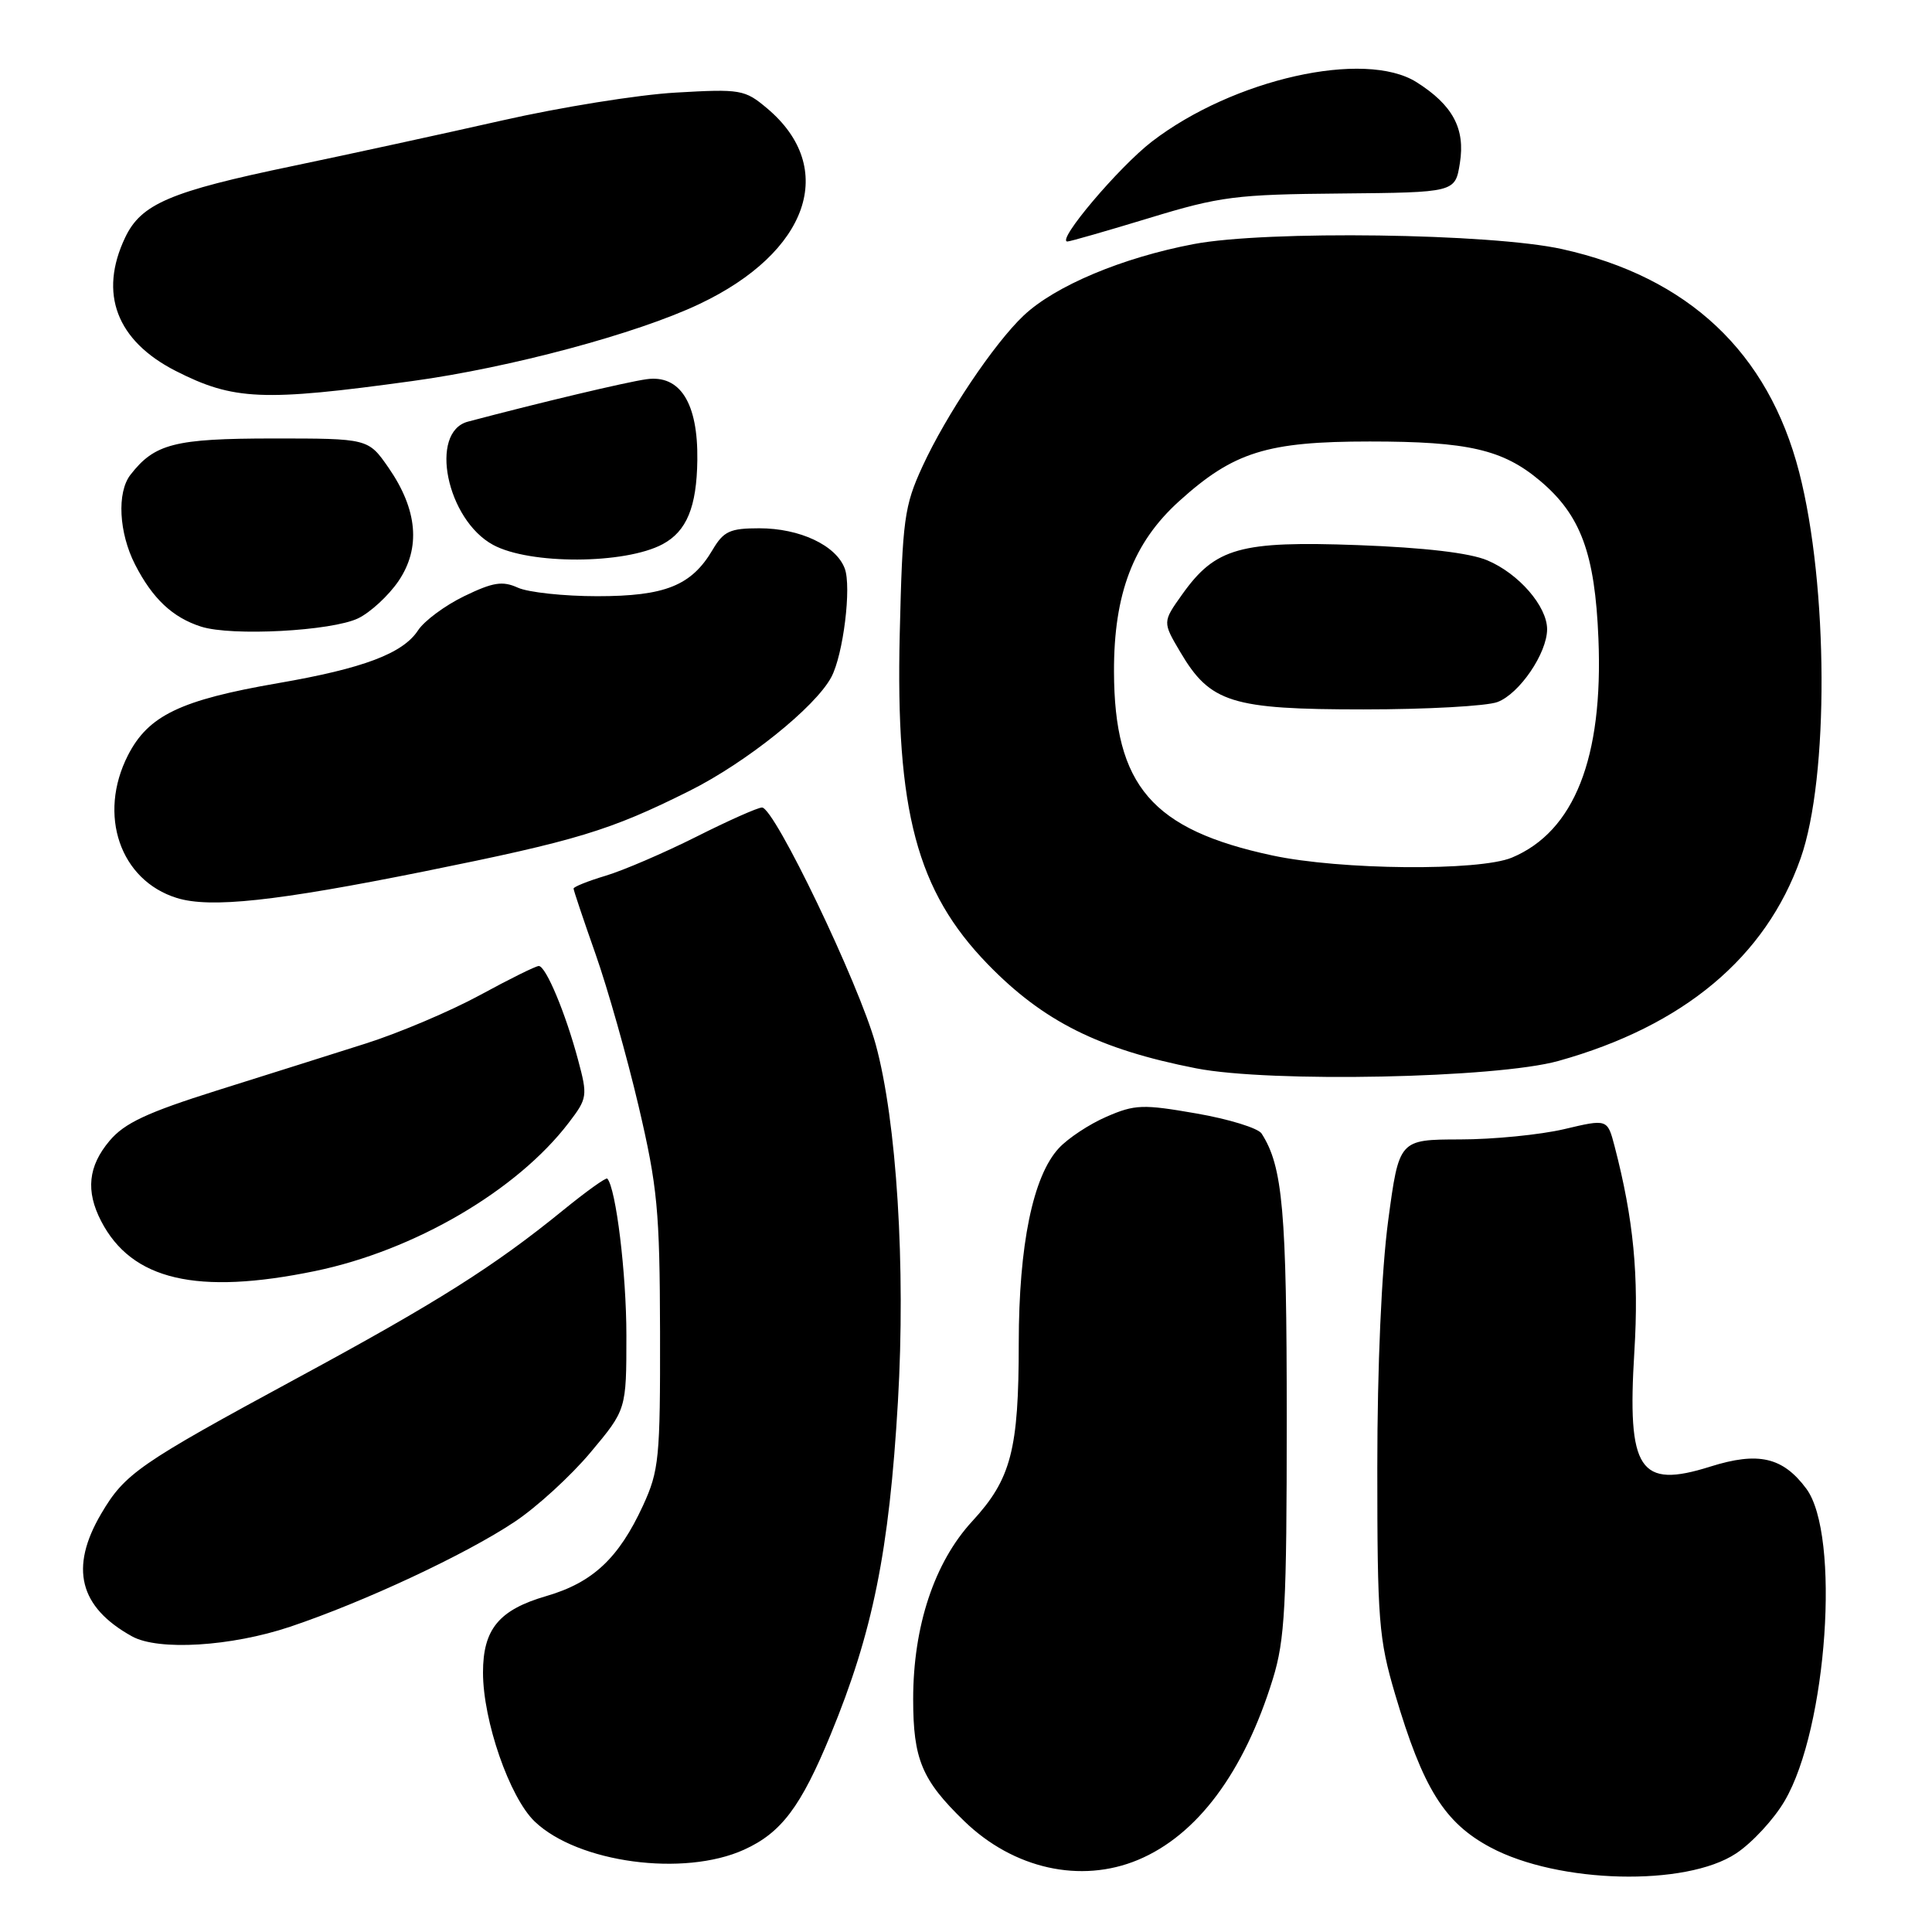 <?xml version="1.0" encoding="UTF-8" standalone="no"?>
<!DOCTYPE svg PUBLIC "-//W3C//DTD SVG 1.1//EN" "http://www.w3.org/Graphics/SVG/1.1/DTD/svg11.dtd" >
<svg xmlns="http://www.w3.org/2000/svg" xmlns:xlink="http://www.w3.org/1999/xlink" version="1.1" viewBox="0 0 256 256">
 <g >
 <path fill="currentColor"
d=" M 230.04 245.59 C 232.16 244.19 235.06 241.06 236.48 238.62 C 242.12 229.01 243.89 203.36 239.34 197.25 C 236.23 193.07 232.98 192.33 226.63 194.33 C 217.21 197.30 215.59 194.85 216.56 179.11 C 217.18 169.04 216.46 161.56 213.94 151.88 C 212.99 148.26 212.99 148.26 207.25 149.62 C 204.09 150.36 197.87 150.98 193.44 150.98 C 185.38 151.00 185.38 151.00 183.94 161.75 C 183.06 168.35 182.50 180.99 182.50 194.50 C 182.50 214.71 182.69 217.15 184.86 224.50 C 188.55 236.97 191.39 241.53 197.50 244.79 C 206.49 249.59 223.37 250.01 230.04 245.59 Z  M 150.78 246.45 C 158.63 243.18 164.84 234.85 168.66 222.46 C 170.26 217.27 170.50 212.84 170.50 188.00 C 170.50 160.48 169.98 154.56 167.16 150.19 C 166.69 149.48 162.81 148.28 158.53 147.54 C 151.43 146.30 150.37 146.34 146.62 147.97 C 144.35 148.95 141.51 150.83 140.30 152.14 C 136.87 155.85 135.00 164.95 134.99 177.96 C 134.99 192.12 133.98 195.98 128.83 201.57 C 123.81 207.01 121.00 215.48 121.00 225.14 C 121.00 233.12 122.15 235.87 127.78 241.32 C 134.30 247.63 143.19 249.61 150.78 246.45 Z  M 98.60 245.09 C 103.53 242.85 106.12 239.42 110.06 229.85 C 115.65 216.30 117.82 205.56 118.98 185.72 C 120.02 167.86 118.82 148.54 116.03 138.37 C 113.82 130.34 102.62 107.00 100.97 107.00 C 100.41 107.00 96.48 108.75 92.23 110.89 C 87.98 113.02 82.59 115.34 80.25 116.04 C 77.91 116.74 76.00 117.51 76.00 117.74 C 76.00 117.97 77.31 121.87 78.91 126.41 C 80.51 130.95 83.08 140.02 84.62 146.58 C 87.12 157.25 87.42 160.39 87.46 176.50 C 87.49 193.22 87.33 194.86 85.20 199.50 C 81.98 206.48 78.54 209.70 72.38 211.49 C 66.12 213.31 64.00 215.87 64.00 221.62 C 64.00 228.02 67.52 238.17 70.85 241.36 C 76.57 246.83 90.61 248.72 98.60 245.09 Z  M 38.45 215.55 C 48.25 212.26 61.70 205.98 68.19 201.65 C 71.11 199.71 75.64 195.57 78.25 192.45 C 83.00 186.78 83.00 186.78 83.00 176.94 C 83.00 168.74 81.62 157.46 80.47 156.17 C 80.30 155.99 77.68 157.87 74.63 160.35 C 65.49 167.79 57.95 172.56 39.33 182.63 C 18.37 193.98 16.54 195.25 13.40 200.59 C 9.19 207.76 10.50 212.96 17.50 216.83 C 20.99 218.76 30.64 218.17 38.45 215.55 Z  M 41.75 168.42 C 54.92 165.70 68.51 157.75 75.36 148.77 C 77.83 145.54 77.88 145.22 76.60 140.45 C 74.94 134.24 72.33 128.00 71.39 128.00 C 70.99 128.00 67.48 129.74 63.59 131.86 C 59.69 133.98 52.90 136.86 48.50 138.26 C 44.10 139.66 35.22 142.46 28.76 144.49 C 19.47 147.42 16.49 148.81 14.51 151.17 C 11.68 154.53 11.34 157.82 13.40 161.80 C 17.45 169.63 26.09 171.65 41.75 168.42 Z  M 206.50 140.58 C 223.08 135.95 233.97 126.84 238.59 113.74 C 242.37 103.04 242.27 77.59 238.40 62.57 C 234.31 46.69 223.71 36.72 207.00 33.01 C 197.60 30.92 167.82 30.51 158.18 32.34 C 148.70 34.14 139.82 37.87 135.64 41.81 C 131.72 45.51 125.35 55.01 122.22 61.83 C 119.82 67.05 119.58 68.80 119.22 84.00 C 118.66 107.46 121.48 118.07 130.87 127.75 C 138.24 135.34 145.63 139.04 158.50 141.56 C 168.32 143.48 198.31 142.87 206.50 140.58 Z  M 56.19 115.47 C 76.46 111.38 80.80 110.07 91.37 104.79 C 98.87 101.04 108.02 93.71 110.15 89.73 C 111.74 86.76 112.85 77.74 111.93 75.32 C 110.77 72.25 105.97 70.00 100.61 70.00 C 96.72 70.00 95.88 70.39 94.42 72.86 C 91.62 77.60 88.14 79.00 79.14 79.00 C 74.72 79.00 69.98 78.49 68.62 77.87 C 66.59 76.95 65.34 77.14 61.52 78.99 C 58.98 80.22 56.22 82.26 55.39 83.53 C 53.38 86.59 48.15 88.57 36.85 90.52 C 23.90 92.76 19.65 94.80 16.95 100.09 C 12.93 107.98 15.91 116.66 23.44 118.99 C 27.87 120.36 36.57 119.42 56.19 115.47 Z  M 47.46 81.93 C 49.09 81.14 51.49 78.92 52.80 77.00 C 55.78 72.61 55.33 67.53 51.48 61.97 C 48.79 58.10 48.79 58.10 36.15 58.10 C 23.13 58.11 20.48 58.79 17.28 62.92 C 15.47 65.26 15.75 70.59 17.89 74.79 C 20.20 79.31 22.86 81.82 26.64 83.03 C 30.69 84.33 43.94 83.62 47.46 81.93 Z  M 87.80 72.11 C 90.99 70.40 92.32 67.19 92.40 60.95 C 92.50 53.41 90.12 49.62 85.66 50.25 C 83.00 50.62 71.63 53.32 62.00 55.87 C 56.81 57.25 59.18 68.86 65.34 72.20 C 70.19 74.83 82.80 74.78 87.80 72.11 Z  M 54.64 50.49 C 67.63 48.71 84.37 44.22 92.64 40.30 C 107.17 33.43 111.04 22.26 101.65 14.36 C 98.69 11.87 98.15 11.77 89.53 12.27 C 84.56 12.55 74.20 14.22 66.50 15.97 C 58.80 17.71 46.35 20.42 38.83 21.99 C 22.53 25.38 18.70 27.01 16.58 31.48 C 13.06 38.88 15.44 45.14 23.26 49.14 C 30.94 53.05 34.83 53.22 54.64 50.49 Z  M 152.28 28.89 C 161.65 26.03 163.76 25.76 177.66 25.64 C 192.82 25.50 192.82 25.50 193.44 21.62 C 194.18 17.05 192.50 13.92 187.70 10.89 C 180.83 6.56 163.42 10.47 152.63 18.76 C 148.24 22.14 139.90 32.00 141.44 32.00 C 141.78 32.00 146.66 30.60 152.28 28.89 Z  M 168.58 113.35 C 152.66 109.94 147.65 104.13 147.61 89.00 C 147.58 78.67 150.17 71.89 156.25 66.40 C 163.46 59.88 167.88 58.50 181.50 58.50 C 194.54 58.50 199.14 59.56 204.07 63.71 C 209.46 68.25 211.34 73.33 211.80 84.62 C 212.45 100.44 208.60 110.18 200.33 113.64 C 195.98 115.45 177.61 115.29 168.58 113.35 Z  M 198.43 93.02 C 201.34 91.92 204.99 86.56 205.00 83.38 C 205.00 80.34 201.24 76.00 197.08 74.25 C 194.75 73.26 188.76 72.56 179.93 72.23 C 164.31 71.66 161.05 72.57 156.64 78.77 C 154.04 82.42 154.04 82.42 156.40 86.41 C 160.36 93.12 163.18 94.00 180.67 94.00 C 189.03 94.00 197.02 93.56 198.43 93.02 Z "/>
</g>
</svg>